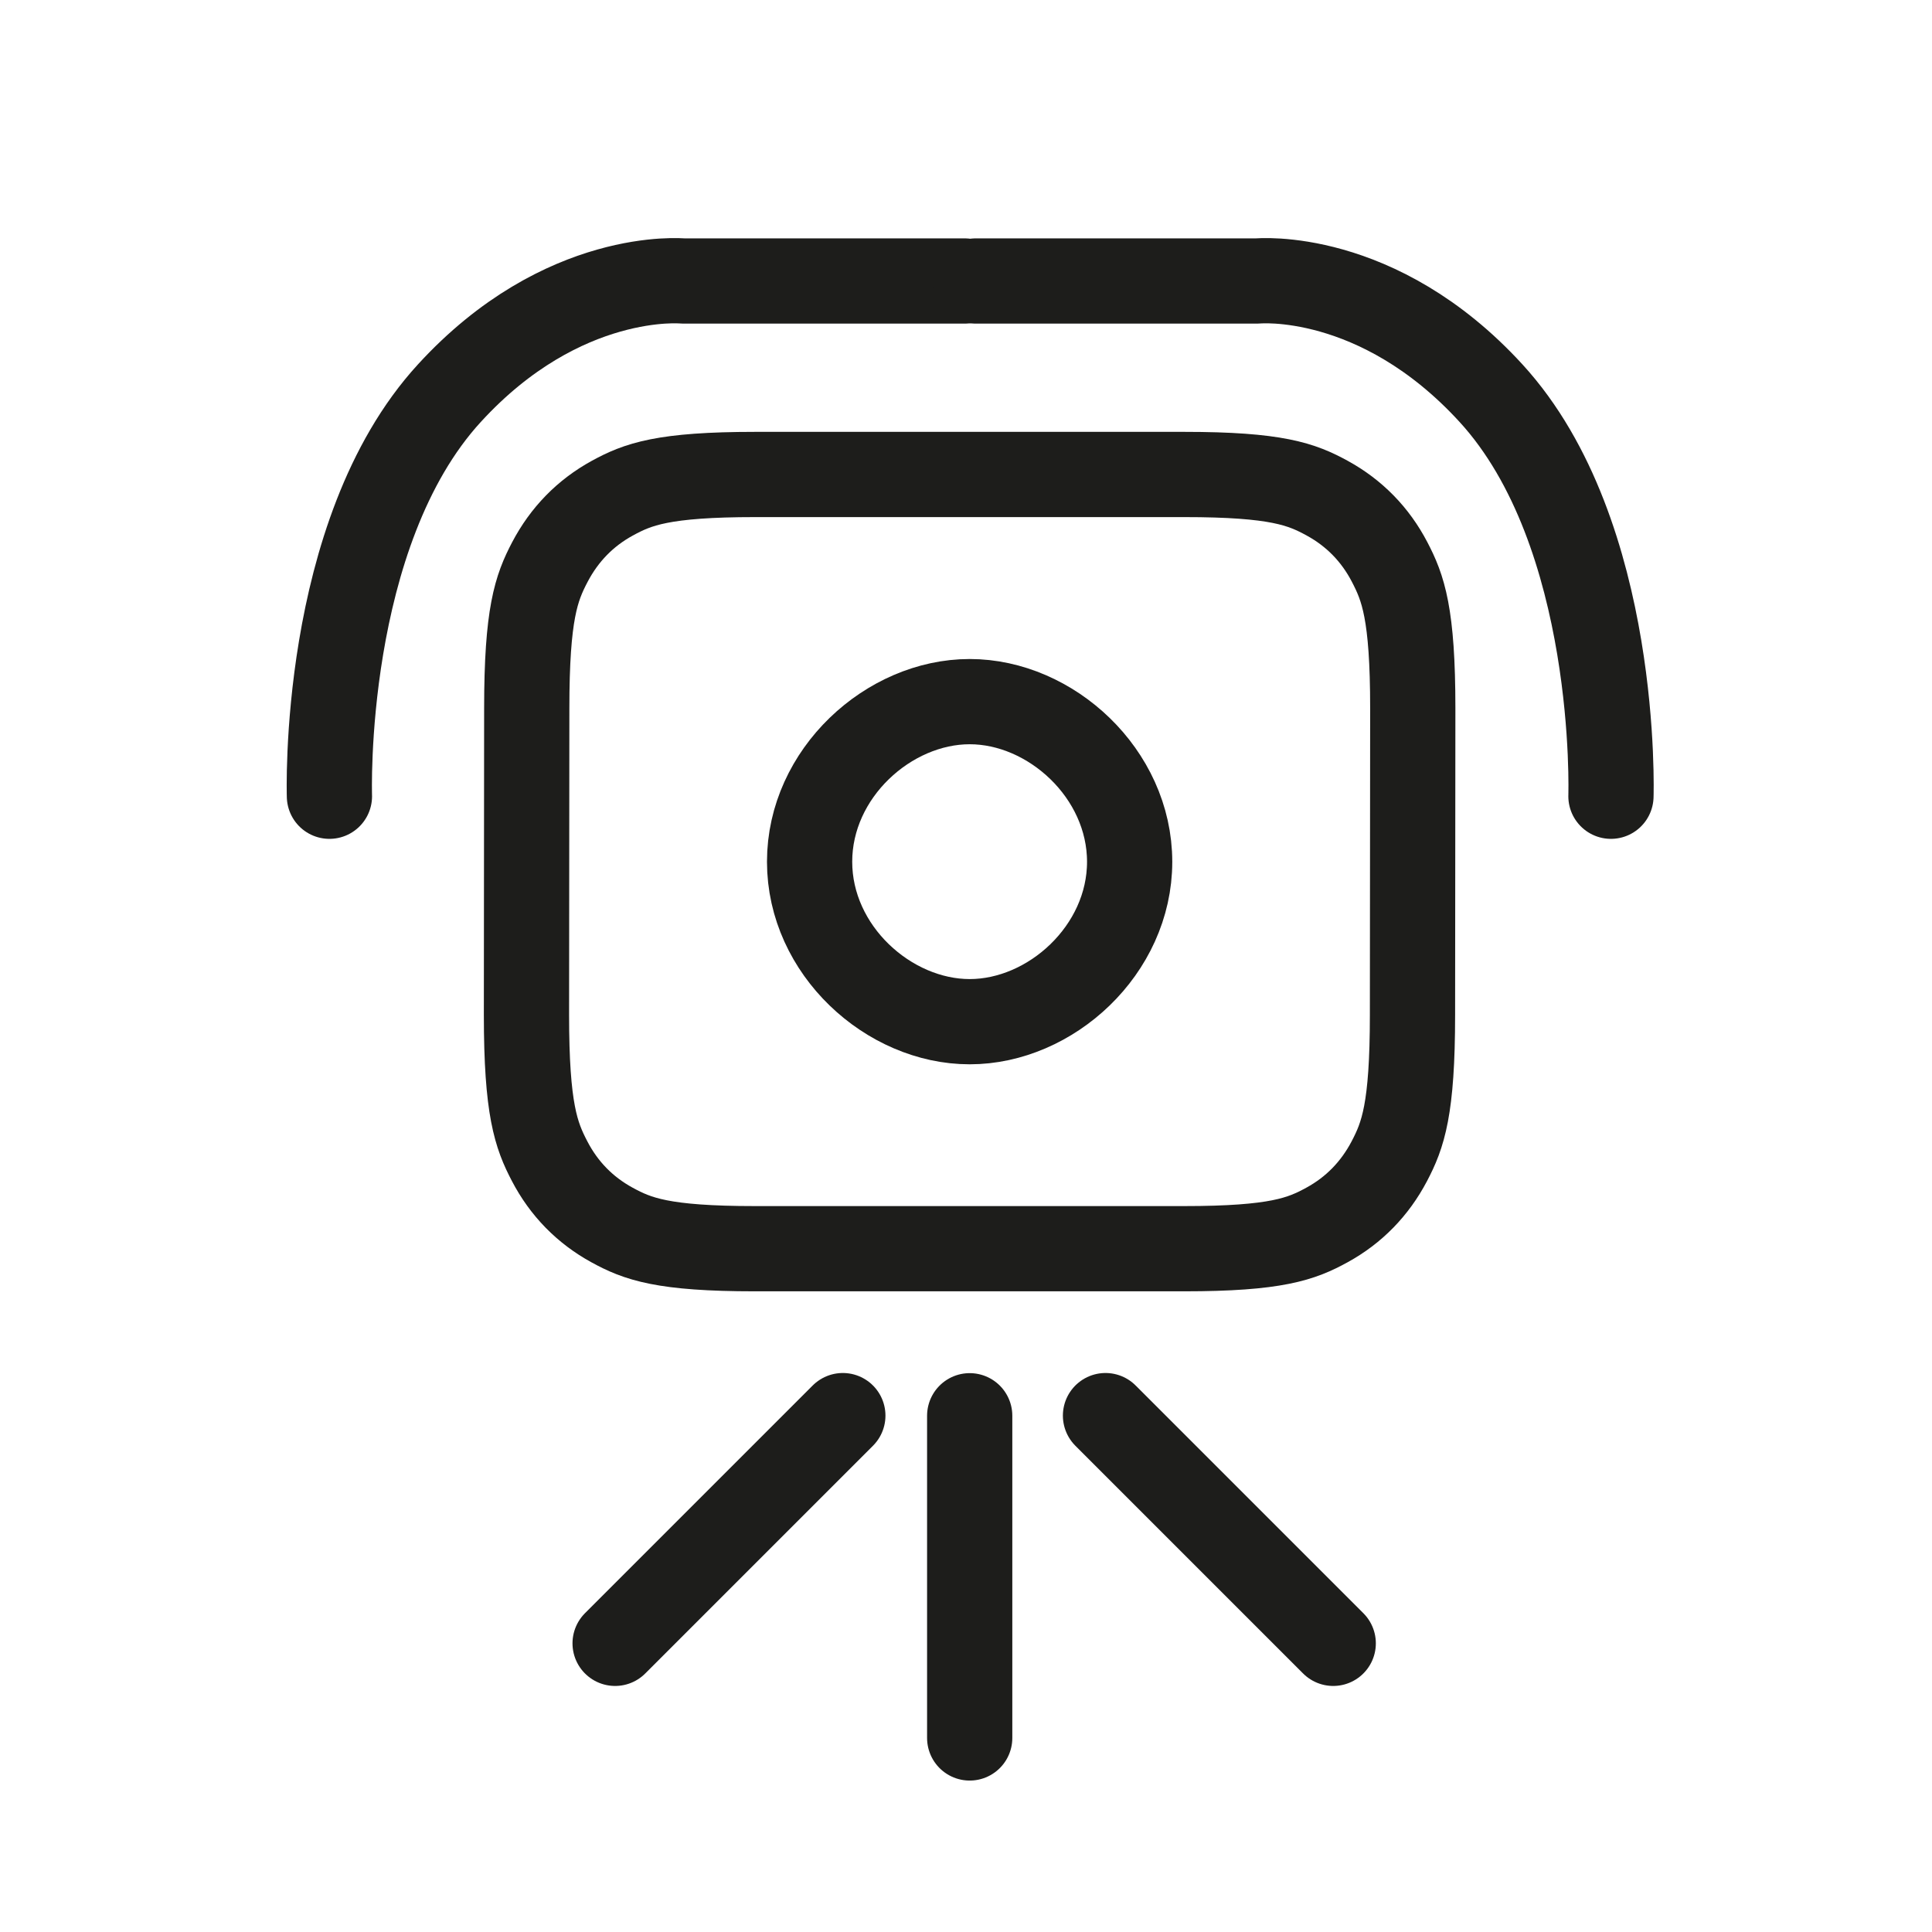 <?xml version="1.0" encoding="UTF-8"?><svg id="icon" xmlns="http://www.w3.org/2000/svg" viewBox="0 0 136 136"><defs><style>.cls-1{fill-rule:evenodd;}.cls-1,.cls-2{fill:none;stroke:#1d1d1b;stroke-linecap:round;stroke-linejoin:round;stroke-width:6px;}</style></defs><line class="cls-2" x1="68.26" y1="99.66" x2="68.26" y2="122.34"/><line class="cls-2" x1="59.33" y1="99.65" x2="43.3" y2="115.68"/><line class="cls-2" x1="93.85" y1="115.68" x2="77.82" y2="99.65"/><path class="cls-1" d="M97.82,39.56c-1.01-1.94-2.49-3.45-4.39-4.49-1.79-.98-3.56-1.67-10.07-1.67h-30.19c-6.51,0-8.28,.69-10.07,1.67-1.9,1.04-3.37,2.55-4.39,4.49-.96,1.83-1.63,3.64-1.63,10.3l-.02,21.58c0,6.67,.68,8.48,1.63,10.3,1.01,1.94,2.49,3.45,4.39,4.49,1.79,.98,3.56,1.67,10.07,1.67h30.19c6.51,0,8.28-.69,10.07-1.67,1.9-1.04,3.37-2.55,4.39-4.49,.96-1.83,1.63-3.64,1.63-10.3l.02-21.58c0-6.67-.68-8.48-1.63-10.3Z"/><path class="cls-1" d="M79.52,60.66c0,6.22-5.56,11.26-11.26,11.26s-11.27-5.03-11.27-11.26,5.57-11.27,11.27-11.27,11.26,5.05,11.26,11.28Z"/><path class="cls-1" d="M23.19,56.05s-.62-18.48,8.44-28.37c7.99-8.73,16.45-7.9,16.45-7.9h19.83"/><path class="cls-1" d="M113.4,56.05s.62-18.48-8.44-28.37c-7.99-8.73-16.45-7.9-16.45-7.9h-19.83"/></svg>